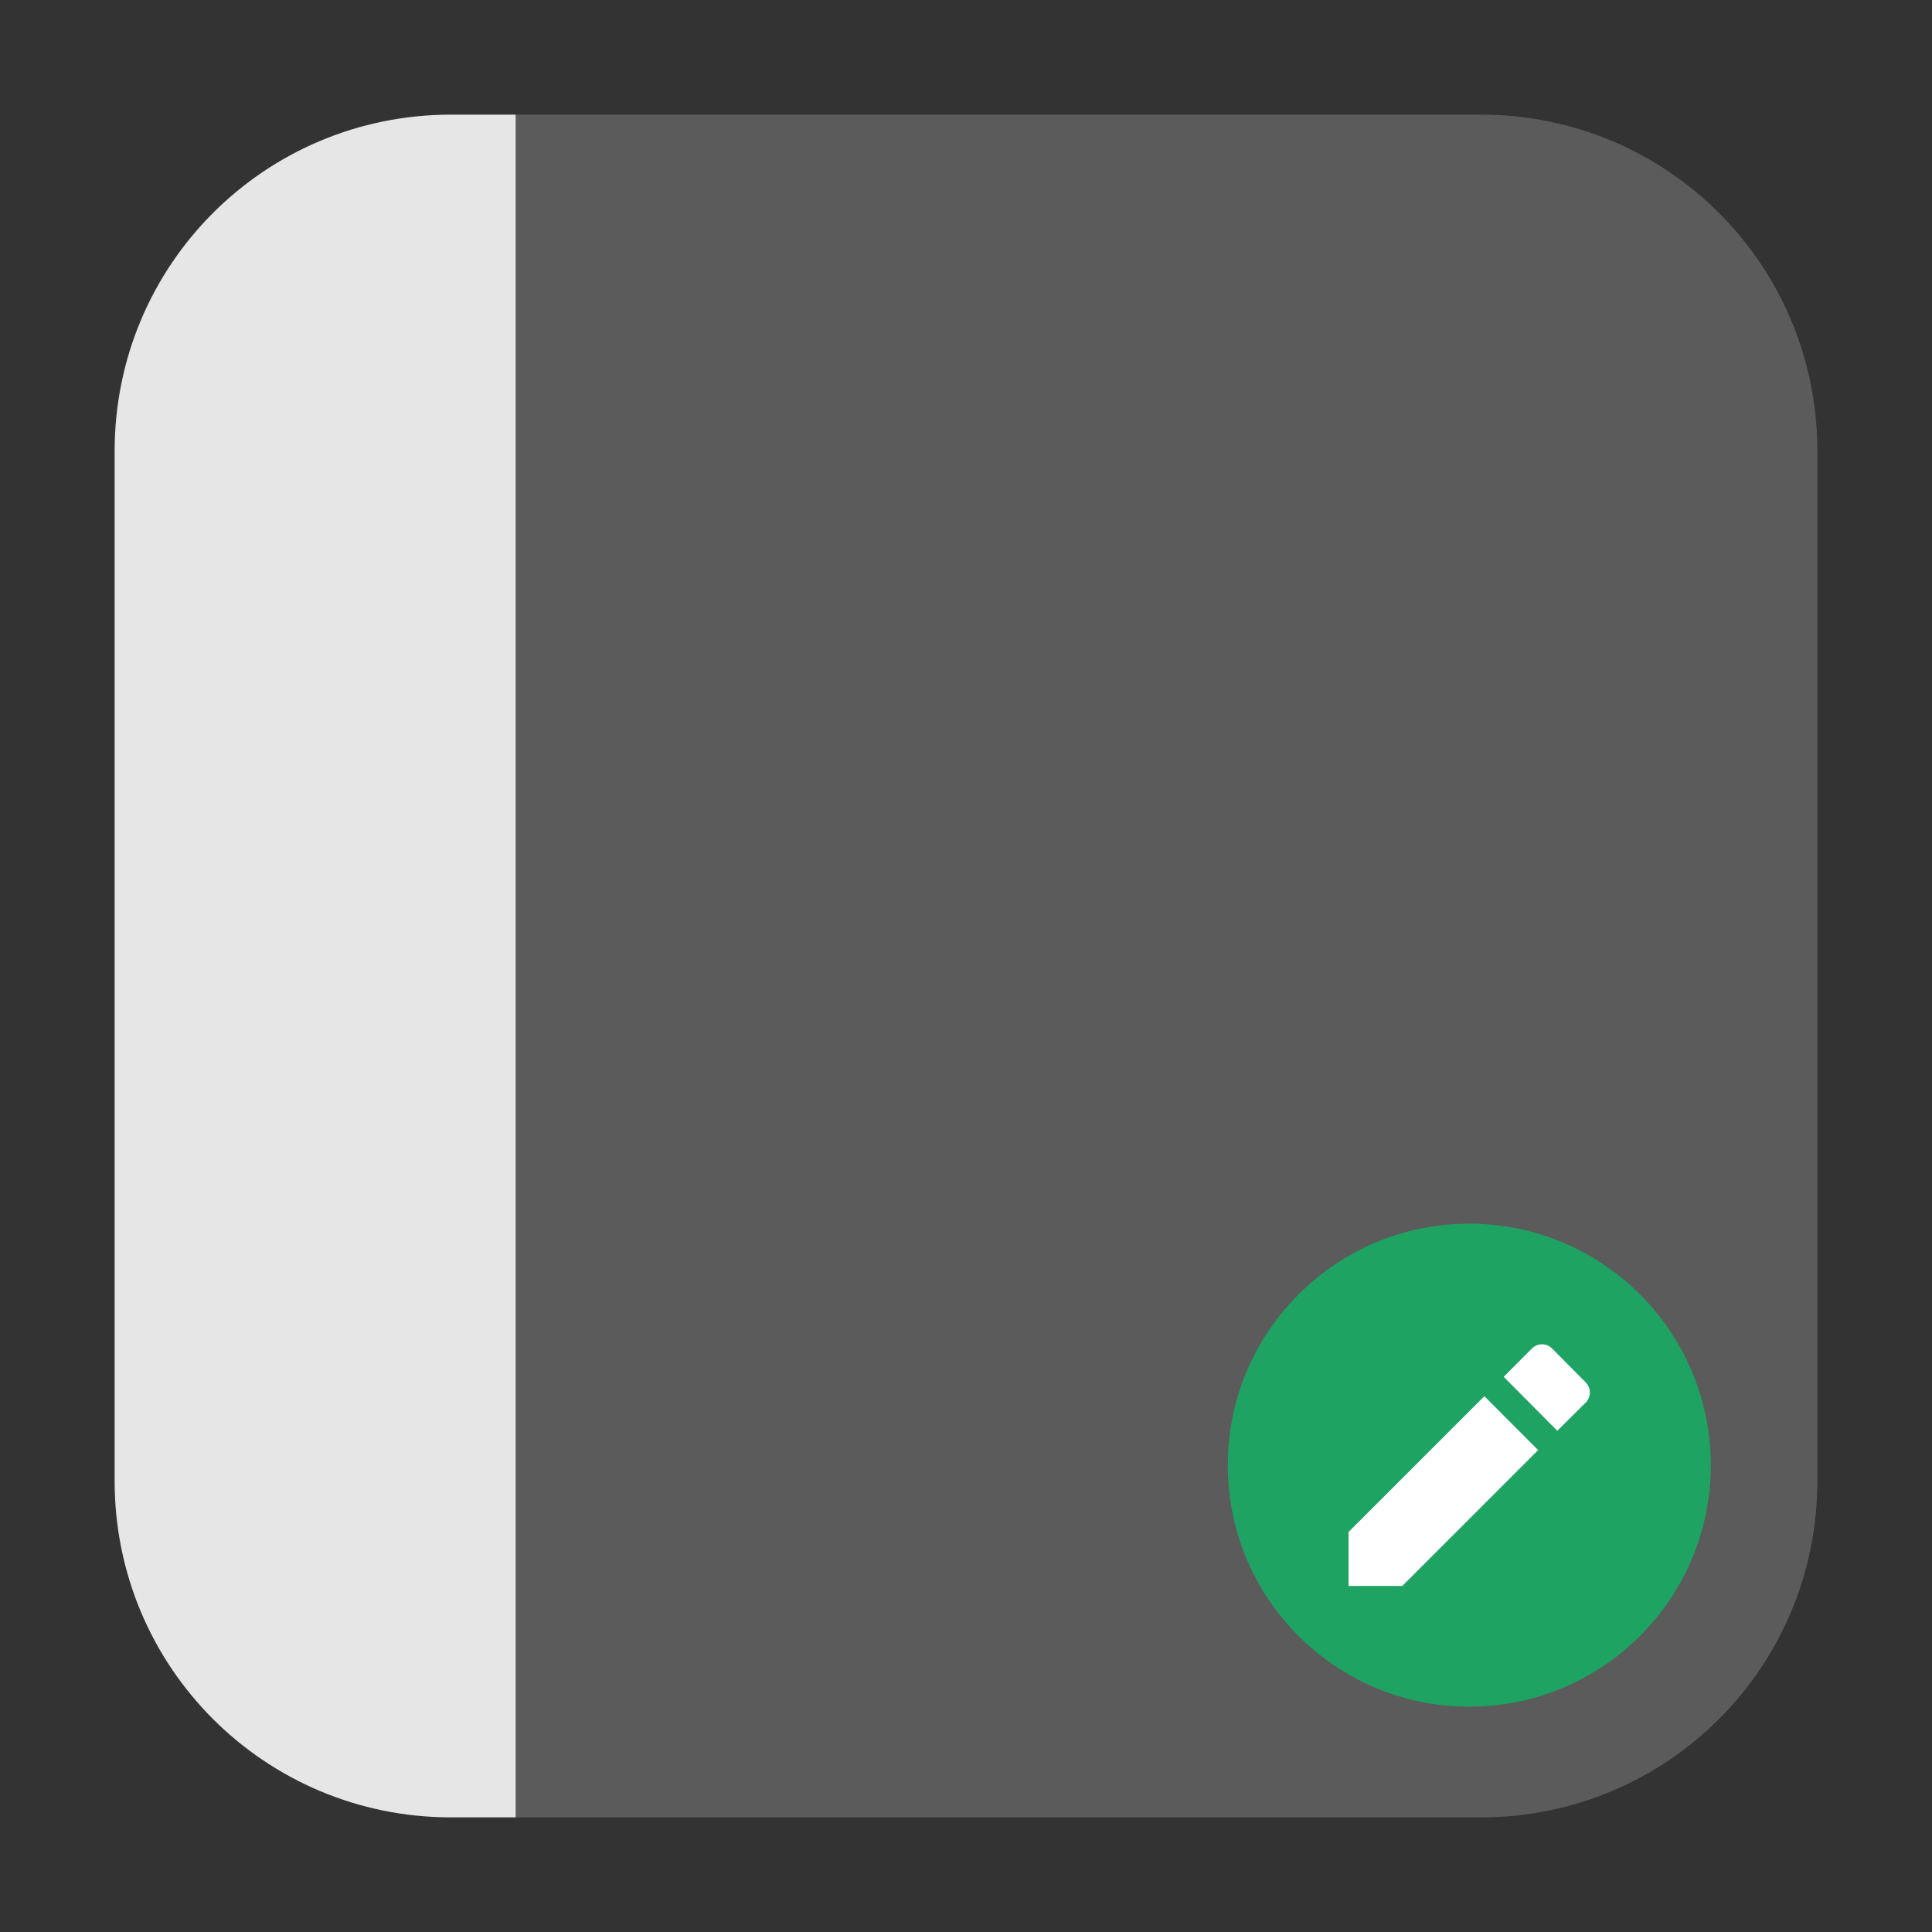 <?xml version="1.0" encoding="UTF-8"?>
<svg xmlns="http://www.w3.org/2000/svg" xmlns:xlink="http://www.w3.org/1999/xlink" width="48pt" height="48pt" viewBox="0 0 48 48" version="1.1">
<rect x="0" y="0" width="48" height="48" fill="#333333" stroke="none"/>
<g id="surface1">
<path style=" stroke:none;fill-rule:evenodd;fill:rgb(35.686%,35.686%,35.686%);fill-opacity:1;" d="M 12.812 45.152 L 36.793 45.152 C 41.422 45.152 45.152 41.422 45.152 36.793 L 45.152 11.207 C 45.152 6.578 41.422 2.848 36.793 2.848 L 12.812 2.848 Z M 12.812 45.152 "/>
<path style=" stroke:none;fill-rule:evenodd;fill:rgb(90.196%,90.196%,90.196%);fill-opacity:1;" d="M 12.812 45.152 L 12.812 2.848 L 11.207 2.848 C 6.578 2.848 2.848 6.578 2.848 11.207 L 2.848 36.793 C 2.848 41.422 6.578 45.152 11.207 45.152 Z M 12.812 45.152 "/>
<path style=" stroke:none;fill-rule:evenodd;fill:rgb(11.765%,63.922%,38.431%);fill-opacity:1;" d="M 42.504 36.402 C 42.504 39.715 39.816 42.402 36.504 42.402 C 33.188 42.402 30.504 39.715 30.504 36.402 C 30.504 33.09 33.188 30.402 36.504 30.402 C 39.816 30.402 42.504 33.09 42.504 36.402 Z M 42.504 36.402 "/>
<path style=" stroke:none;fill-rule:nonzero;fill:rgb(100%,100%,100%);fill-opacity:1;" d="M 33.504 38.062 L 33.504 39.402 L 34.84 39.402 L 38.215 36.027 L 36.879 34.688 Z M 39.395 34.848 C 39.535 34.707 39.535 34.484 39.395 34.344 L 38.562 33.504 C 38.422 33.363 38.199 33.363 38.059 33.504 L 37.359 34.207 L 38.691 35.547 Z M 39.395 34.848 "/>
</g>
</svg>
